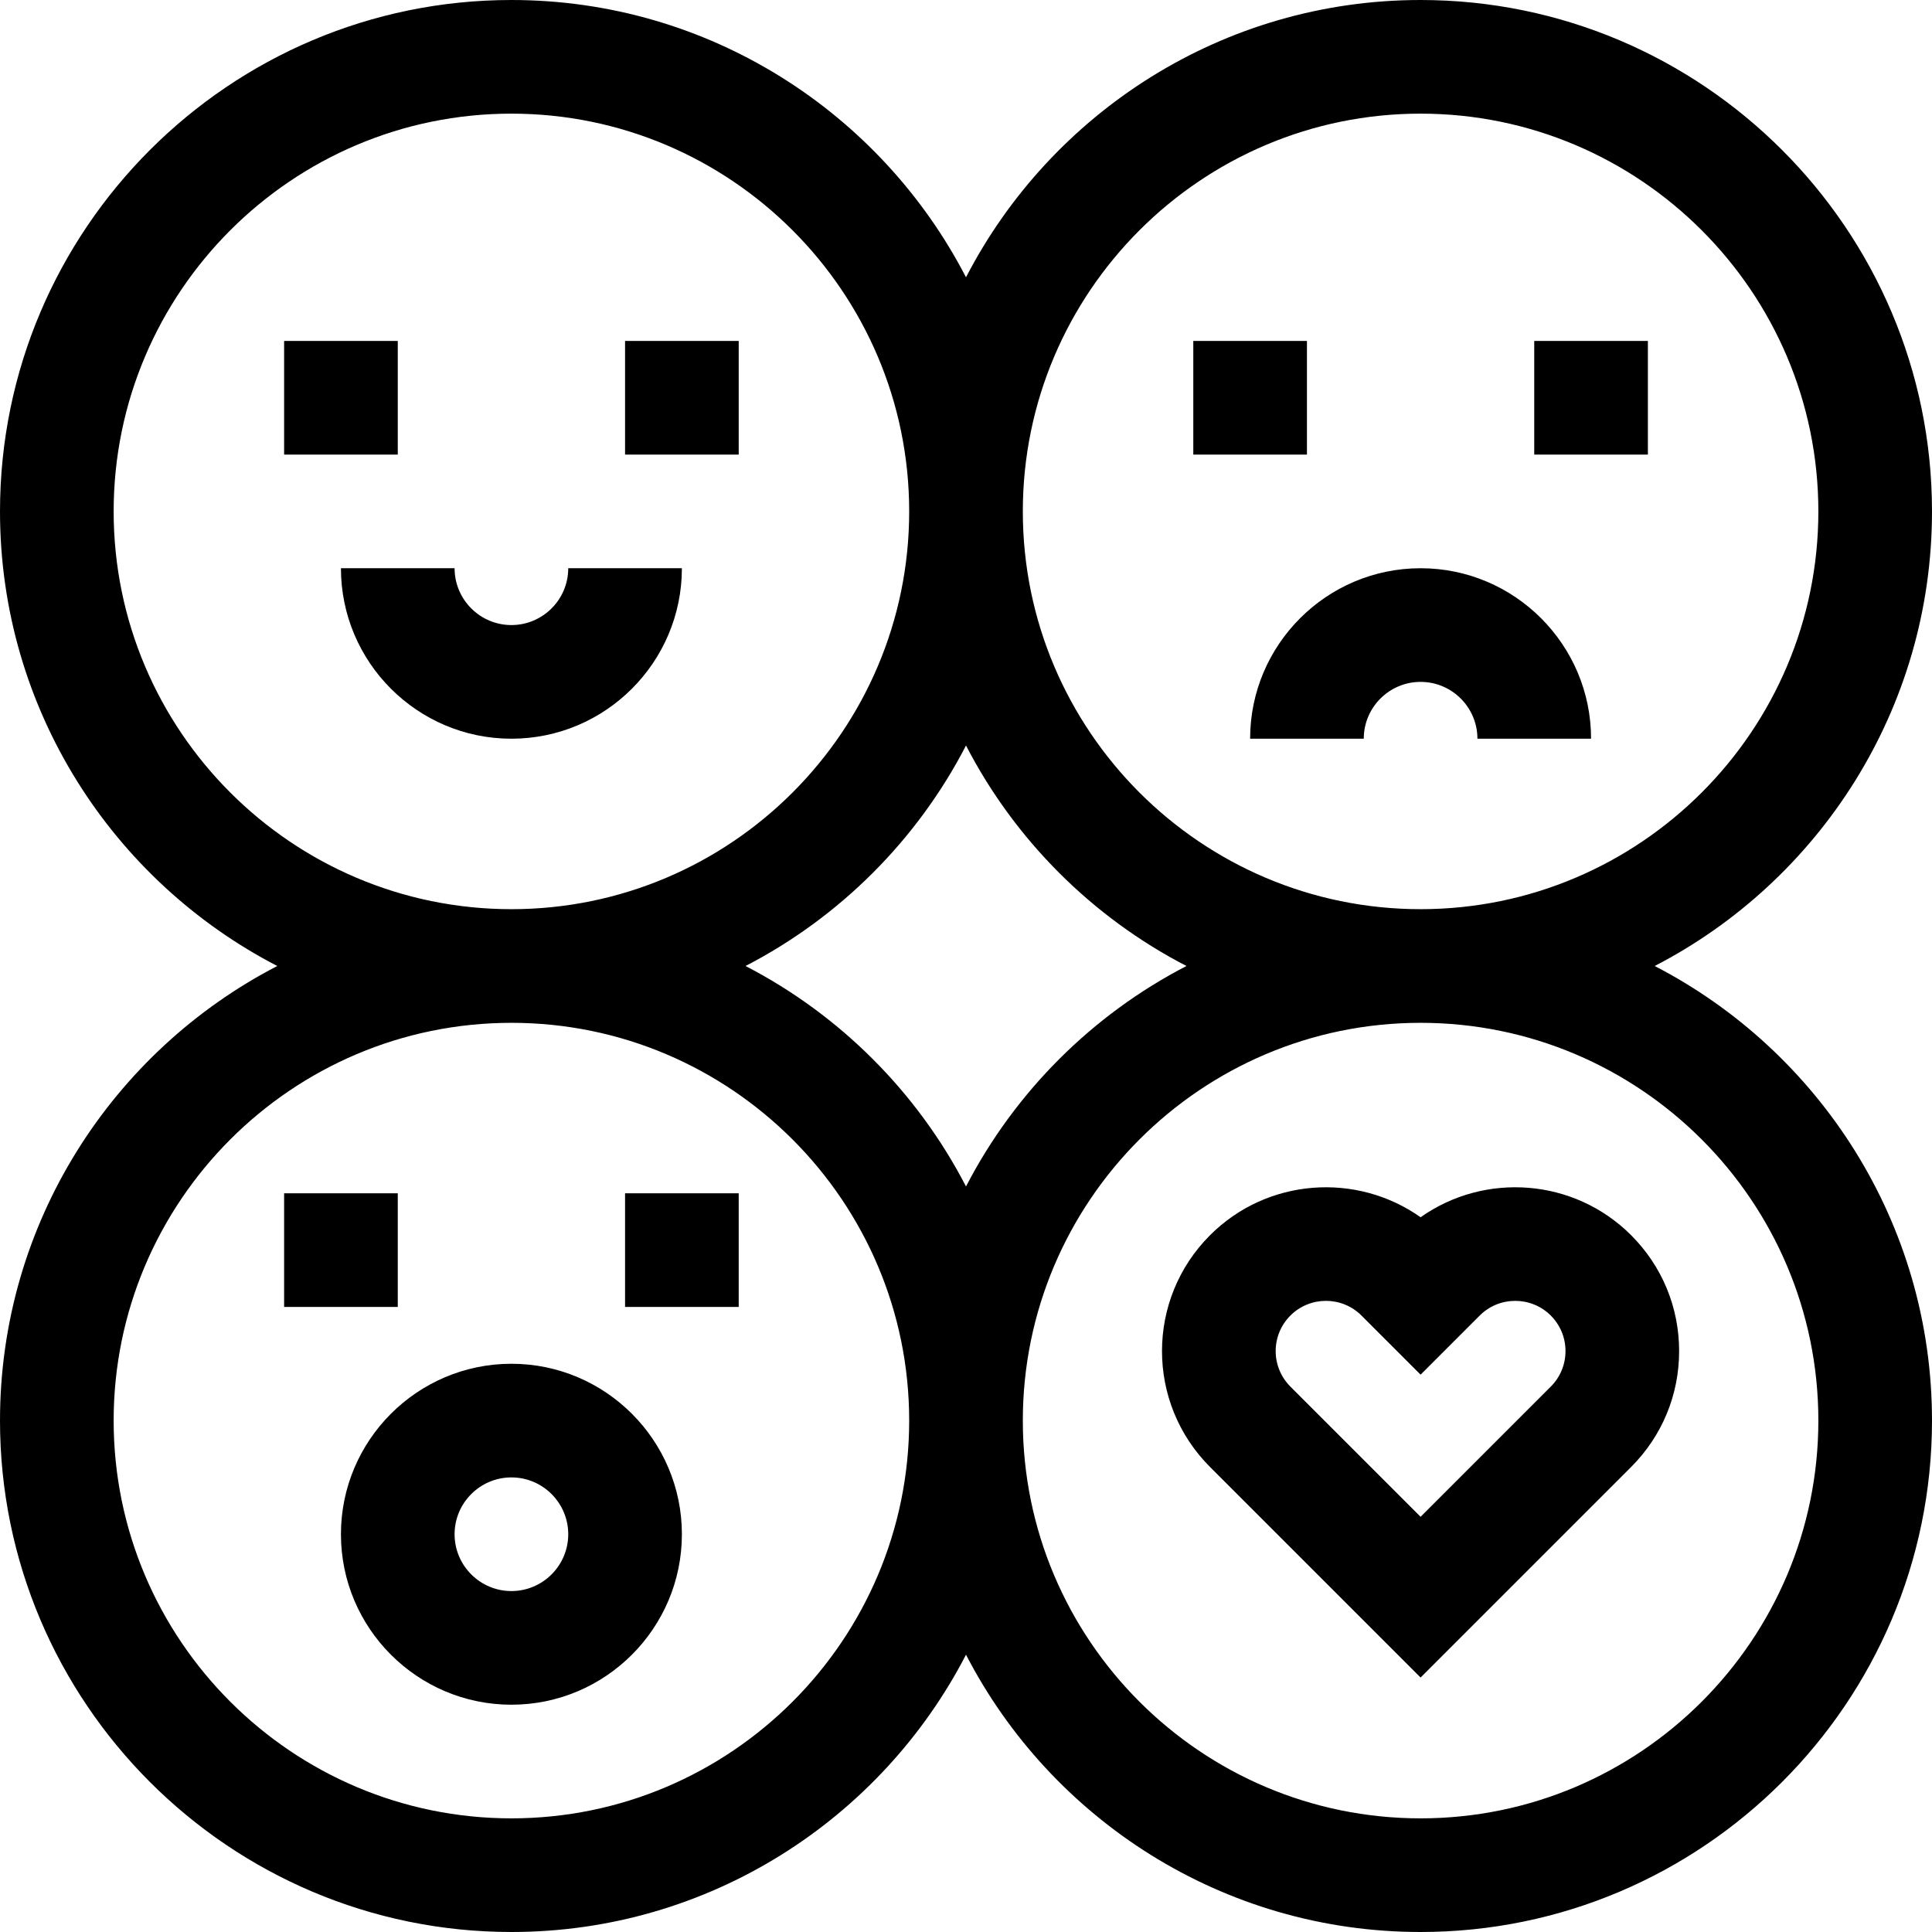 <svg id="Capa_1" enable-background="new 0 0 510 510" height="512" viewBox="0 0 510 510" width="512" xmlns="http://www.w3.org/2000/svg"><g><path d="m375 321.326c-16.878-11.948-40.47-10.372-55.577 4.735-16.91 16.908-16.912 44.276-.001 61.188l55.578 55.577 55.576-55.578c8.173-8.172 12.673-19.037 12.673-30.594s-4.5-22.422-12.673-30.594c-15.106-15.106-38.697-16.682-55.576-4.734zm34.364 44.709-34.364 34.364-34.365-34.365c-5.163-5.165-5.204-13.554 0-18.761 5.175-5.172 13.589-5.172 18.763.001l15.604 15.603 15.601-15.603c5.174-5.17 13.589-5.171 18.763 0 2.505 2.506 3.886 5.837 3.886 9.38-.002 3.544-1.382 6.875-3.888 9.381z"/><path d="m436.802 255c43.437-22.462 73.198-67.819 73.198-119.999 0-74.44-60.561-135.001-135-135.001-52.181 0-97.538 29.761-120 73.198-22.462-43.437-67.819-73.198-119.999-73.198-74.44 0-135.001 60.561-135.001 135.001 0 52.18 29.761 97.537 73.198 119.999-43.437 22.462-73.198 67.819-73.198 120 0 74.439 60.561 135 135.001 135 52.181 0 97.538-29.761 120-73.198 22.461 43.438 67.819 73.198 119.999 73.198 74.439 0 135-60.561 135-135 0-52.181-29.761-97.538-73.198-120zm-61.802-225c57.897 0 105 47.103 105 105.001 0 57.89-47.092 104.989-104.98 104.999-.007 0-.014 0-.02 0-.007 0-.013 0-.02 0-57.876-.01-104.96-47.088-104.98-104.961 0-.013 0-.025 0-.039 0-.013 0-.025 0-.039.021-57.879 47.116-104.961 105-104.961zm-61.802 225c-24.908 12.881-45.317 33.29-58.197 58.198-12.881-24.909-33.29-45.317-58.198-58.198 24.908-12.88 45.317-33.289 58.198-58.197 12.879 24.908 33.289 45.317 58.197 58.197zm-283.198-119.999c0-57.898 47.103-105.001 105.001-105.001 57.891 0 104.989 47.093 105 104.982 0 .006-.001.013-.001.019s.001.013.001.019c-.011 57.881-47.1 104.97-104.981 104.98-.004 0 .014 0-.038 0-57.89-.01-104.982-47.109-104.982-104.999zm105.001 344.999c-57.898 0-105.001-47.103-105.001-105 0-57.759 46.948-104.99 105.02-105 57.882.011 104.97 47.099 104.981 104.982v.038c-.011 57.888-47.11 104.98-105 104.98zm239.999 0c-57.84 0-105-47.045-105-105 0-57.843 47.045-104.99 104.98-105h.02.02c57.888.011 104.98 47.109 104.98 105 0 57.897-47.103 105-105 105z"/><path d="m75 90h30v30h-30z"/><path d="m165 90h30v30h-30z"/><path d="m315 90h30.001v30h-30.001z"/><path d="m405 90h30.001v30h-30.001z"/><path d="m75 315h30v30h-30z"/><path d="m165 315h30v30h-30z"/><path d="m330 195.001h30c0-8.271 6.729-15 15.001-15 8.271 0 15 6.729 15 15h30c-.001-24.814-20.188-45.001-45.001-45.001s-45 20.187-45 45.001z"/><path d="m180.001 150h-30c0 8.271-6.729 15.001-15 15.001-8.272 0-15.001-6.729-15.001-15.001h-30c0 24.814 20.187 45.001 45.001 45.001 24.813 0 45-20.187 45-45.001z"/><path d="m135.001 360c-24.814 0-45.001 20.187-45.001 45s20.187 45 45.001 45c24.813 0 45-20.187 45-45s-20.187-45-45-45zm0 60c-8.272 0-15.001-6.729-15.001-15s6.729-15 15.001-15c8.271 0 15 6.729 15 15 0 8.272-6.73 15-15 15z"/></g></svg>